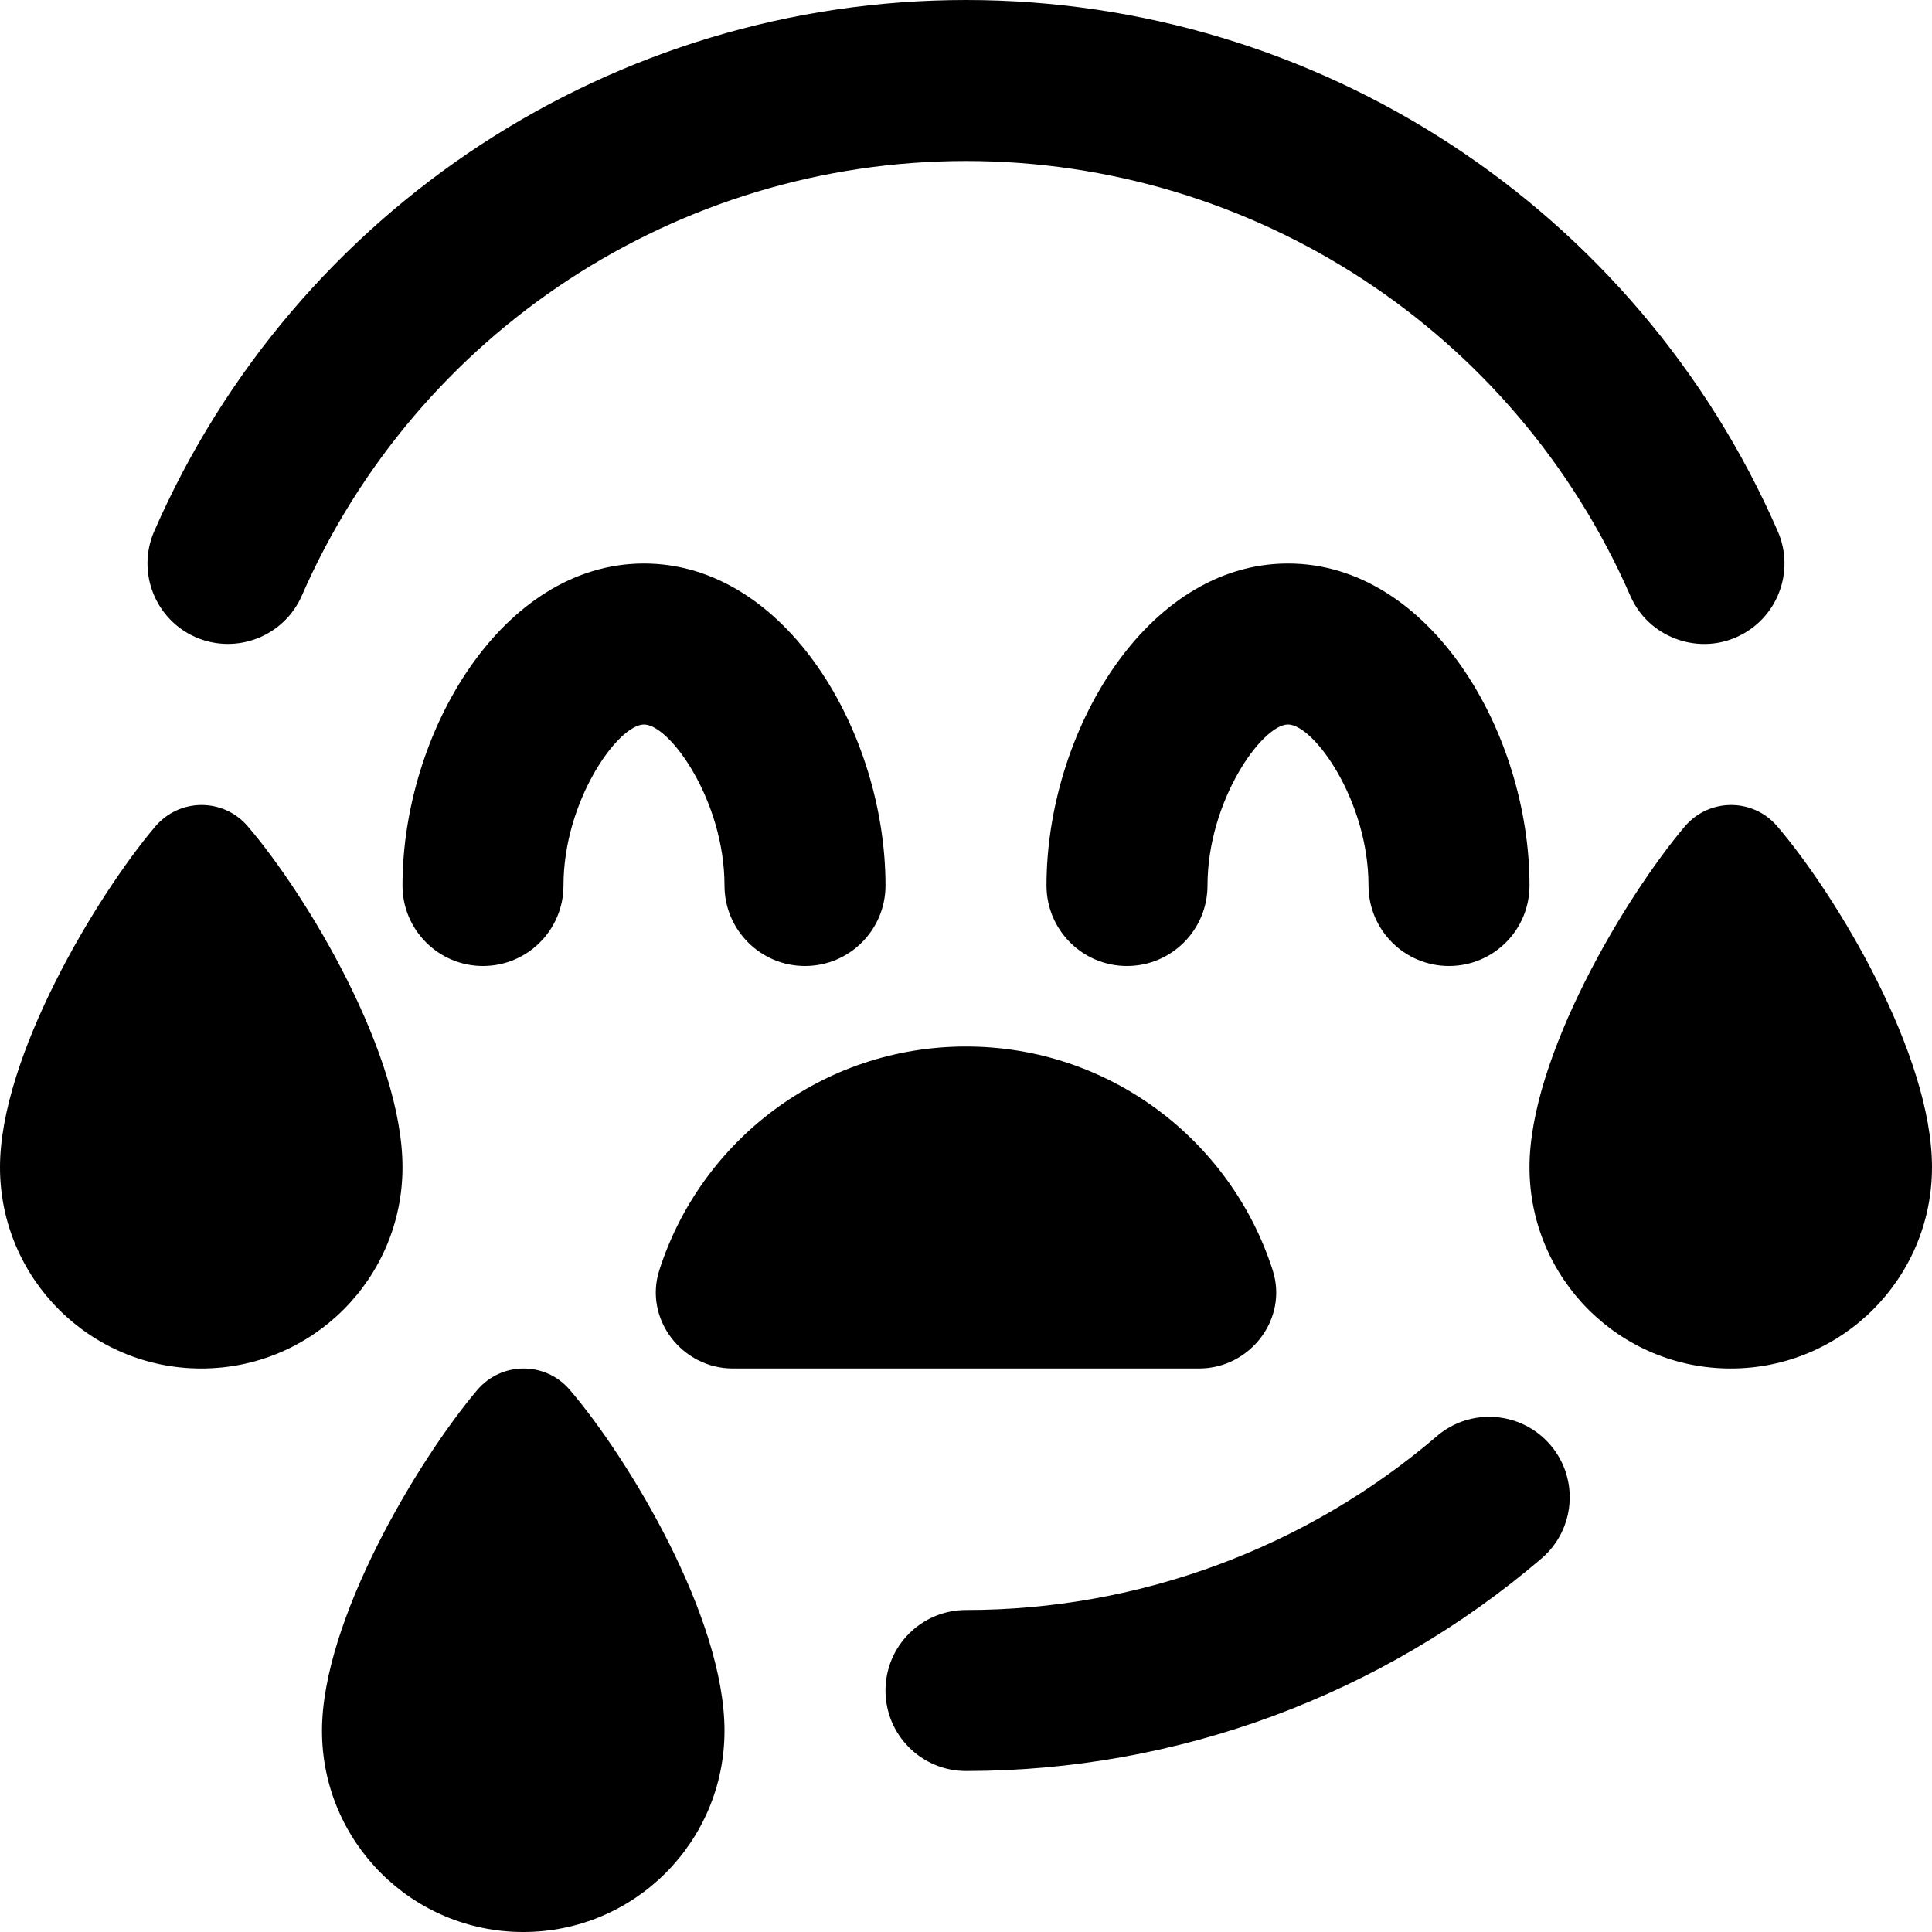 <svg id="Layer_1" viewBox="0 0 24 24" xmlns="http://www.w3.org/2000/svg" data-name="Layer 1"><path d="m8 7c1.768 0 3 2.108 3 4 0 .552-.448 1-1 1s-1-.448-1-1c0-1.054-.679-2-1-2s-1 .946-1 2c0 .552-.448 1-1 1s-1-.448-1-1c0-1.892 1.232-4 3-4zm8 0c-1.768 0-3 2.108-3 4 0 .552.447 1 1 1s1-.448 1-1c0-1.054.68-2 1-2s1 .946 1 2c0 .552.447 1 1 1s1-.448 1-1c0-1.892-1.232-4-3-4zm-.19 8.78c-.516-1.612-2.027-2.78-3.81-2.78s-3.294 1.167-3.81 2.78c-.193.604.281 1.22.915 1.22h5.79c.634 0 1.109-.616.915-1.22zm-10.81-1.28c0-1.403-1.184-3.372-1.922-4.235-.303-.355-.849-.353-1.151.004-.738.874-1.927 2.861-1.927 4.231 0 1.381 1.119 2.5 2.5 2.5s2.5-1.119 2.5-2.5zm.927 2.769c-.738.874-1.927 2.861-1.927 4.231 0 1.381 1.119 2.5 2.5 2.5s2.5-1.119 2.5-2.5c0-1.403-1.184-3.372-1.922-4.235-.303-.355-.849-.353-1.151.004zm16.151-7.004c-.303-.355-.849-.353-1.151.004-.738.874-1.927 2.861-1.927 4.231 0 1.381 1.119 2.5 2.5 2.5s2.5-1.119 2.5-2.5c0-1.403-1.184-3.372-1.922-4.235zm-4.228 7.575c-1.627 1.393-3.705 2.16-5.85 2.16-.552 0-1 .447-1 1s.448 1 1 1c2.621 0 5.16-.938 7.15-2.641.419-.359.469-.99.109-1.41-.36-.419-.991-.467-1.41-.109zm-15.418-9.924c.506.219 1.095-.01 1.317-.516 1.434-3.28 4.672-5.4 8.251-5.4s6.818 2.12 8.252 5.4c.221.511.822.735 1.316.516.506-.221.737-.811.516-1.317-1.751-4.009-5.71-6.599-10.084-6.599s-8.332 2.59-10.084 6.599c-.221.506.01 1.096.516 1.317z"/></svg>